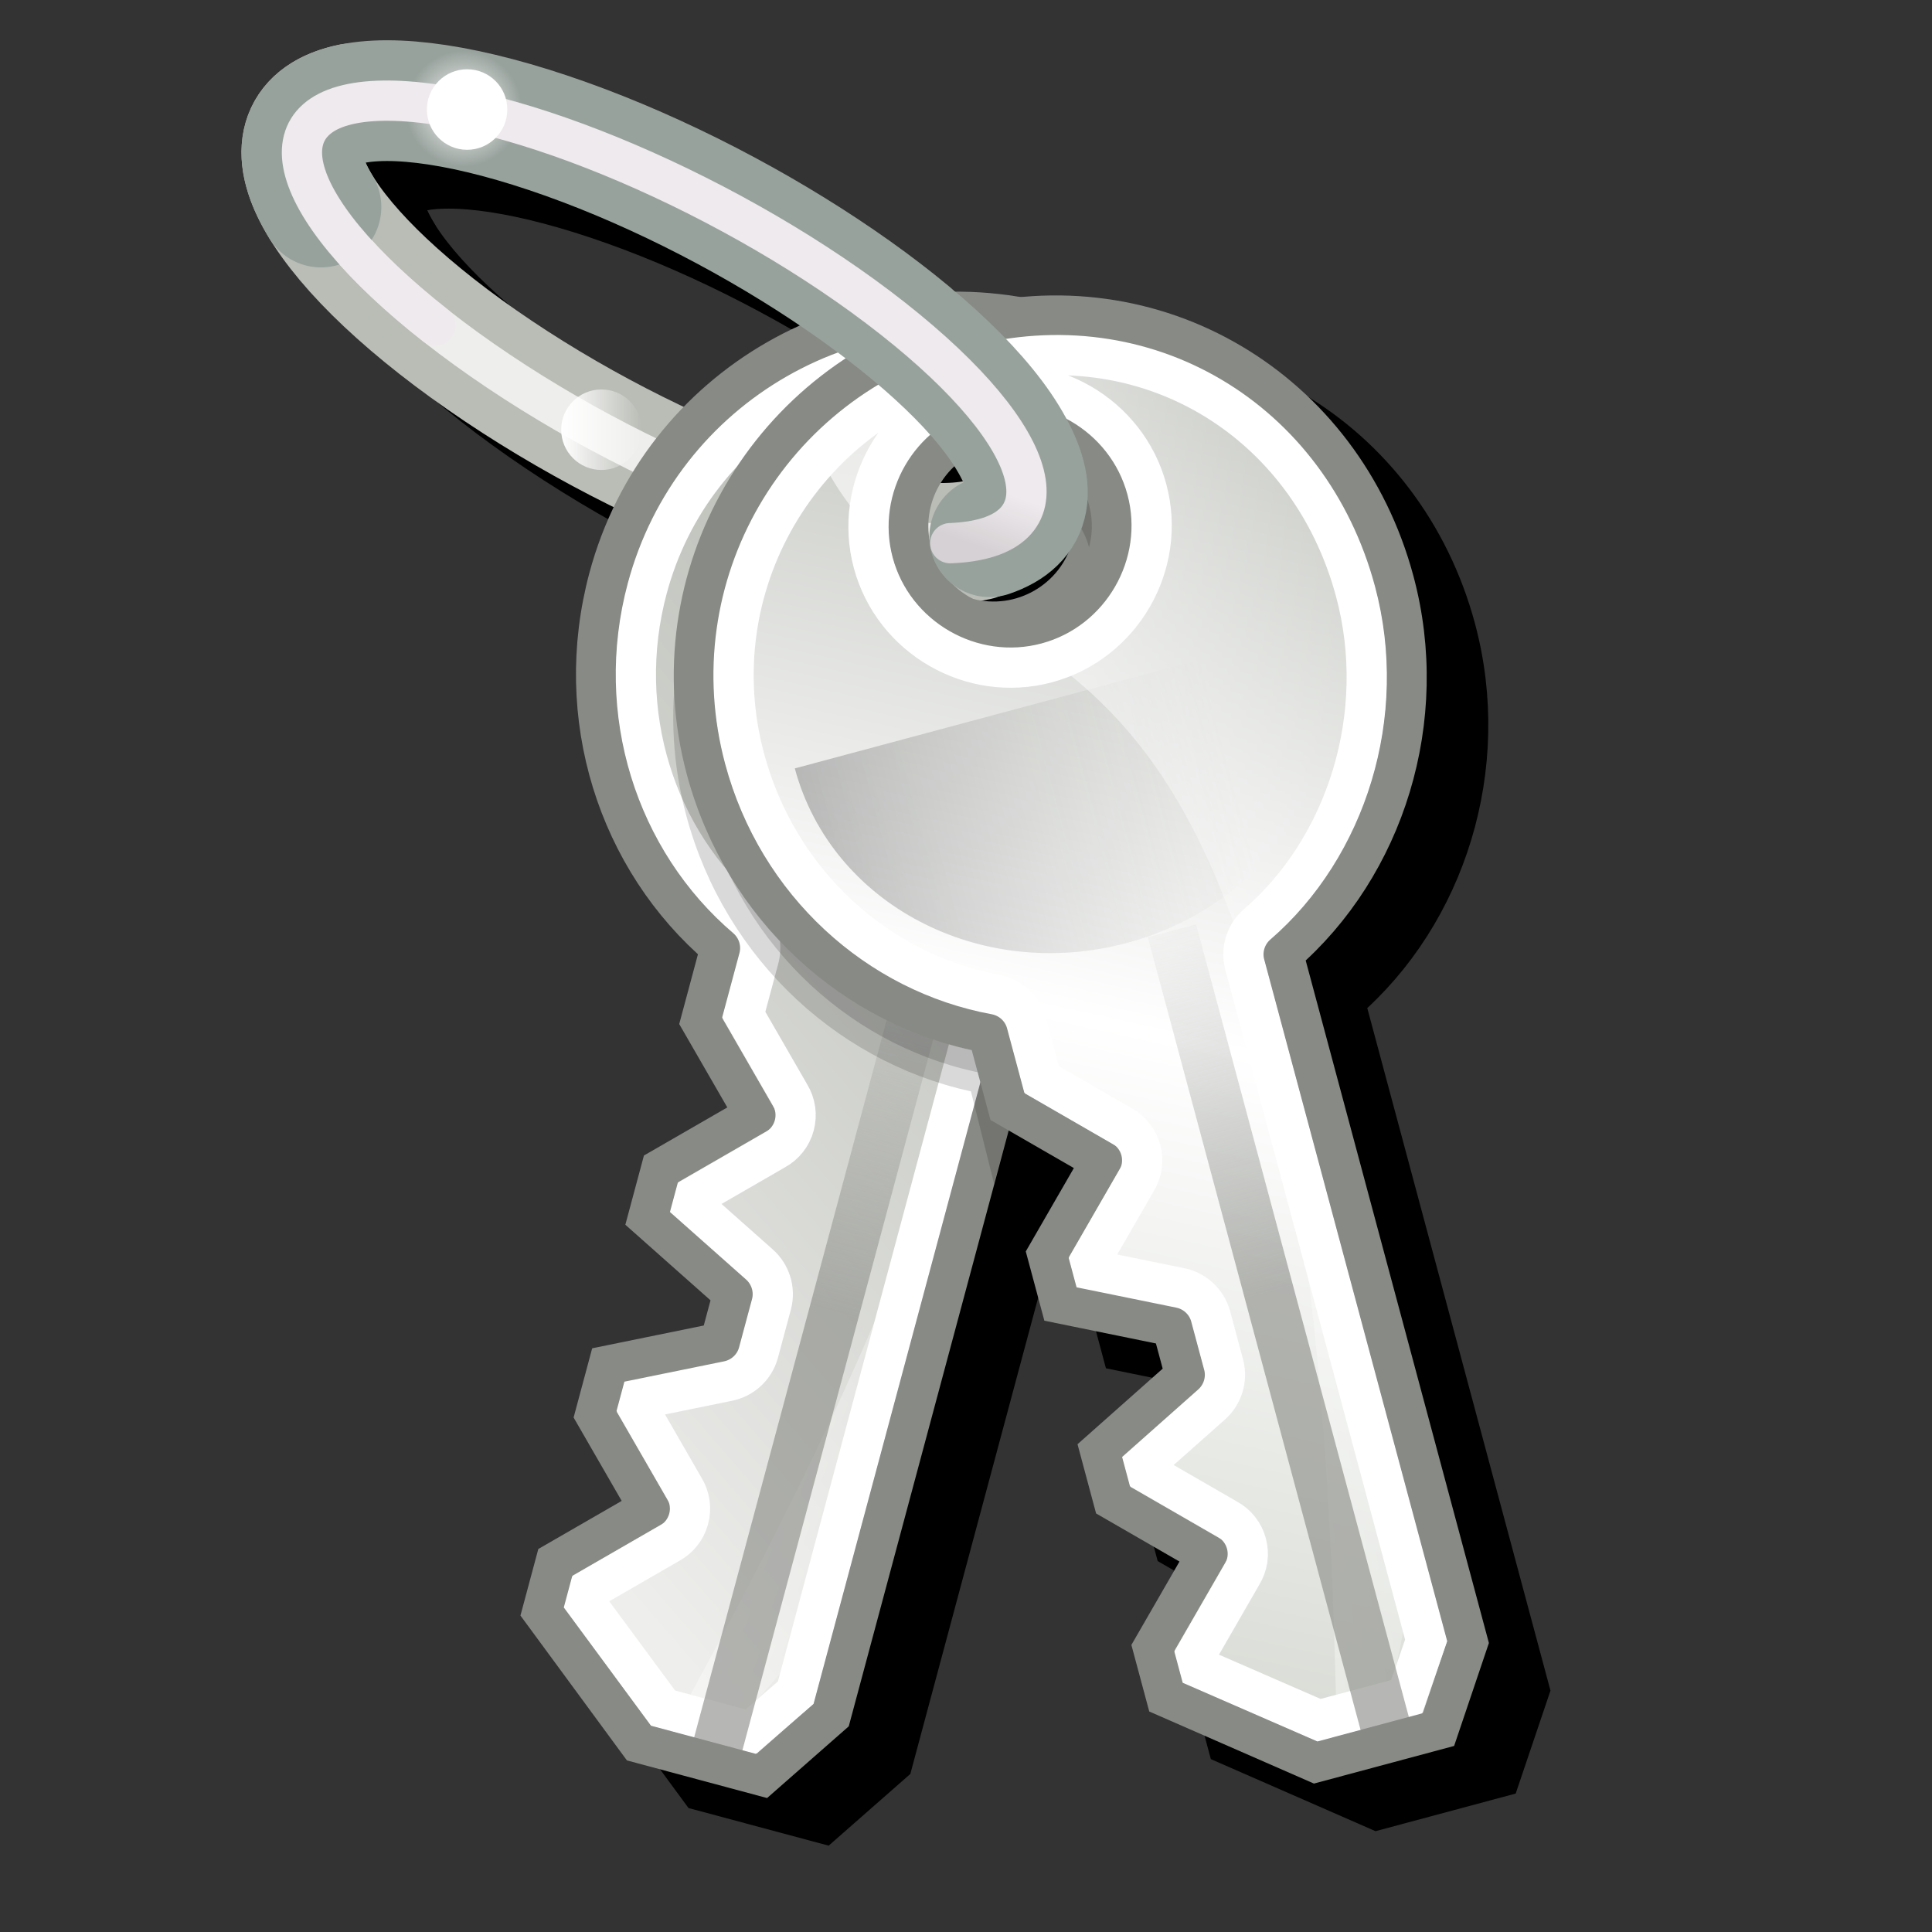 <?xml version="1.0" encoding="UTF-8" standalone="no"?>
<!-- Converted with SVG Converter - Version 0.9.5 (Compiled Mon May 30 09:08:51 2011) - Copyright (C) 2011 Nokia -->

<svg
   xmlns:dc="http://purl.org/dc/elements/1.1/"
   xmlns:cc="http://creativecommons.org/ns#"
   xmlns:rdf="http://www.w3.org/1999/02/22-rdf-syntax-ns#"
   xmlns:svg="http://www.w3.org/2000/svg"
   xmlns="http://www.w3.org/2000/svg"
   xmlns:xlink="http://www.w3.org/1999/xlink"
   xmlns:sodipodi="http://sodipodi.sourceforge.net/DTD/sodipodi-0.dtd"
   xmlns:inkscape="http://www.inkscape.org/namespaces/inkscape"
   width="48"
   version="1.0"
   height="48"
   id="svg2"
   inkscape:version="0.48.1 "
   sodipodi:docname="register.svg">
  <rect width="100%" height="100%" fill="#333333" stroke="none"/>
  <sodipodi:namedview
     pagecolor="#ffffff"
     bordercolor="#666666"
     borderopacity="1"
     objecttolerance="10"
     gridtolerance="10"
     guidetolerance="10"
     inkscape:pageopacity="0"
     inkscape:pageshadow="2"
     inkscape:window-width="1178"
     inkscape:window-height="926"
     id="namedview152"
     showgrid="false"
     inkscape:zoom="5.0416667"
     inkscape:cx="-16.750264"
     inkscape:cy="24"
     inkscape:window-x="0"
     inkscape:window-y="0"
     inkscape:window-maximized="0"
     inkscape:current-layer="layer1" />
  <g
     display="inherit"
     id="g3">
    <rect
       fill="none"
       height="48"
       width="48"
       id="rect5" />
  </g>
  <defs
     id="defs4">
    <linearGradient
       id="linearGradient7614">
      <stop
         offset="0"
         style="stop-color:#babdb6;stop-opacity:1"
         id="stop7616" />
      <stop
         offset="0.487"
         style="stop-color:#ffffff;stop-opacity:1"
         id="stop7628" />
      <stop
         offset="1"
         style="stop-color:#d3d7cf;stop-opacity:1"
         id="stop7618" />
    </linearGradient>
    <linearGradient
       id="linearGradient7604">
      <stop
         offset="0"
         style="stop-color:#000000;stop-opacity:1;"
         id="stop7606" />
      <stop
         offset="1"
         style="stop-color:#000000;stop-opacity:0;"
         id="stop7608" />
    </linearGradient>
    <linearGradient
       id="linearGradient7592">
      <stop
         offset="0"
         style="stop-color:#ffffff;stop-opacity:1;"
         id="stop7594" />
      <stop
         offset="1"
         style="stop-color:#ffffff;stop-opacity:0;"
         id="stop7596" />
    </linearGradient>
    <linearGradient
       id="linearGradient7582">
      <stop
         offset="0"
         style="stop-color:#ffffff;stop-opacity:1;"
         id="stop7584" />
      <stop
         offset="1"
         style="stop-color:#ffffff;stop-opacity:0;"
         id="stop7586" />
    </linearGradient>
    <linearGradient
       id="linearGradient7567">
      <stop
         offset="0"
         style="stop-color:#000000;stop-opacity:1;"
         id="stop7569" />
      <stop
         offset="1"
         style="stop-color:#000000;stop-opacity:0;"
         id="stop7571" />
    </linearGradient>
    <linearGradient
       id="linearGradient7557">
      <stop
         offset="0"
         style="stop-color:#eeeeec;stop-opacity:1"
         id="stop7559" />
      <stop
         offset="1"
         style="stop-color:#eeeeec;stop-opacity:1"
         id="stop7561" />
    </linearGradient>
    <linearGradient
       id="linearGradient7549">
      <stop
         offset="0"
         style="stop-color:#ffffff;stop-opacity:1"
         id="stop7551" />
      <stop
         offset="1"
         style="stop-color:#eeeeec;stop-opacity:1"
         id="stop7553" />
    </linearGradient>
    <linearGradient
       id="linearGradient7491">
      <stop
         offset="0"
         style="stop-color:#eeeeec;stop-opacity:1"
         id="stop7493" />
      <stop
         offset="1"
         style="stop-color:#babdb6;stop-opacity:1"
         id="stop7495" />
    </linearGradient>
    <linearGradient
       id="linearGradient6826">
      <stop
         offset="0"
         style="stop-color:#babdb6;stop-opacity:1"
         id="stop6828" />
      <stop
         offset="1"
         style="stop-color:#eeeeec;stop-opacity:1"
         id="stop6830" />
    </linearGradient>
    <linearGradient
       id="linearGradient2816">
      <stop
         offset="0"
         style="stop-color:white;stop-opacity:1;"
         id="stop2818" />
      <stop
         offset="1"
         style="stop-color:white;stop-opacity:0;"
         id="stop2820" />
    </linearGradient>
    <linearGradient
       id="linearGradient4542">
      <stop
         offset="0"
         style="stop-color:#888a85;stop-opacity:1"
         id="stop4544" />
      <stop
         offset="1"
         style="stop-color:#888a85;stop-opacity:0"
         id="stop4546" />
    </linearGradient>
    <linearGradient
       id="linearGradient6958">
      <stop
         offset="0"
         style="stop-color:#000000;stop-opacity:1"
         id="stop6960" />
      <stop
         offset="1"
         style="stop-color:#888a85;stop-opacity:0;"
         id="stop6962" />
    </linearGradient>
    <linearGradient
       gradientTransform="matrix(0,0.674,-0.676,0,37.102,14.816)"
       id="linearGradient6789"
       y1="22.936"
       x1="6.719"
       y2="42.605"
       gradientUnits="userSpaceOnUse"
       x2="44.344">
      <stop
         offset="0"
         style="stop-color:#babdb6;stop-opacity:1"
         id="stop46" />
      <stop
         offset="0.487"
         style="stop-color:#ffffff;stop-opacity:1"
         id="stop48" />
      <stop
         offset="1"
         style="stop-color:#d3d7cf;stop-opacity:1"
         id="stop50" />
    </linearGradient>
    <linearGradient
       gradientTransform="matrix(0,0.625,-0.676,0,37.102,15.875)"
       id="linearGradient6791"
       y1="45.248"
       x1="17"
       y2="30.759"
       gradientUnits="userSpaceOnUse"
       x2="17">
      <stop
         offset="0"
         style="stop-color:#000000;stop-opacity:1"
         id="stop53" />
      <stop
         offset="1"
         style="stop-color:#888a85;stop-opacity:0;"
         id="stop55" />
    </linearGradient>
    <linearGradient
       gradientTransform="matrix(0.727,0,0,1,12.273,-34.844)"
       id="linearGradient6798"
       y1="20.5"
       x1="33.12"
       y2="20.5"
       gradientUnits="userSpaceOnUse"
       x2="22.328">
      <stop
         offset="0"
         style="stop-color:#888a85;stop-opacity:1"
         id="stop58" />
      <stop
         offset="1"
         style="stop-color:#888a85;stop-opacity:0"
         id="stop60" />
    </linearGradient>
    <linearGradient
       gradientTransform="matrix(0,0.674,-0.676,0,37.102,14.816)"
       id="linearGradient6834"
       y1="37.344"
       x1="15.406"
       y2="24.25"
       gradientUnits="userSpaceOnUse"
       x2="16.865">
      <stop
         offset="0"
         style="stop-color:white;stop-opacity:1;"
         id="stop63" />
      <stop
         offset="1"
         style="stop-color:white;stop-opacity:0;"
         id="stop65" />
    </linearGradient>
    <linearGradient
       gradientTransform="matrix(0,0.674,-0.676,0,37.102,14.816)"
       id="linearGradient7425"
       y1="30.03"
       x1="13.819"
       y2="45.195"
       gradientUnits="userSpaceOnUse"
       x2="36.228">
      <stop
         offset="0"
         style="stop-color:#babdb6;stop-opacity:1"
         id="stop68" />
      <stop
         offset="1"
         style="stop-color:#eeeeec;stop-opacity:1"
         id="stop70" />
    </linearGradient>
    <linearGradient
       gradientTransform="matrix(0,0.625,-0.676,0,37.102,15.875)"
       id="linearGradient7427"
       y1="45.248"
       x1="17"
       y2="30.759"
       gradientUnits="userSpaceOnUse"
       x2="17">
      <stop
         offset="0"
         style="stop-color:#000000;stop-opacity:1"
         id="stop73" />
      <stop
         offset="1"
         style="stop-color:#888a85;stop-opacity:0;"
         id="stop75" />
    </linearGradient>
    <linearGradient
       gradientTransform="matrix(0,0.674,-0.676,0,37.102,14.816)"
       id="linearGradient7431"
       y1="37.344"
       x1="15.406"
       y2="24.25"
       gradientUnits="userSpaceOnUse"
       x2="16.865">
      <stop
         offset="0"
         style="stop-color:white;stop-opacity:1;"
         id="stop78" />
      <stop
         offset="1"
         style="stop-color:white;stop-opacity:0;"
         id="stop80" />
    </linearGradient>
    <linearGradient
       gradientTransform="matrix(0.727,0,0,1,12.273,-34.844)"
       id="linearGradient7433"
       y1="20.5"
       x1="33.12"
       y2="20.5"
       gradientUnits="userSpaceOnUse"
       x2="22.328">
      <stop
         offset="0"
         style="stop-color:#888a85;stop-opacity:1"
         id="stop83" />
      <stop
         offset="1"
         style="stop-color:#888a85;stop-opacity:0"
         id="stop85" />
    </linearGradient>
    <radialGradient
       fx="20"
       fy="46"
       cx="20"
       cy="46"
       gradientTransform="matrix(1,0,0,0.25,0,34.5)"
       id="radialGradient7610"
       r="8"
       gradientUnits="userSpaceOnUse">
      <stop
         offset="0"
         style="stop-color:#000000;stop-opacity:1;"
         id="stop88" />
      <stop
         offset="1"
         style="stop-color:#000000;stop-opacity:0;"
         id="stop90" />
    </radialGradient>
    <radialGradient
       fx="20"
       fy="46"
       cx="20"
       cy="46"
       gradientTransform="matrix(1,0,0,0.25,0,34.5)"
       id="radialGradient7612"
       r="8"
       gradientUnits="userSpaceOnUse">
      <stop
         offset="0"
         style="stop-color:#000000;stop-opacity:1;"
         id="stop93" />
      <stop
         offset="1"
         style="stop-color:#000000;stop-opacity:0;"
         id="stop95" />
    </radialGradient>
    <radialGradient
       fx="17.813"
       fy="14.729"
       cx="17.813"
       cy="14.729"
       gradientTransform="matrix(1,0,0,0.632,0,2.947)"
       id="radialGradient6179"
       r="9.5"
       gradientUnits="userSpaceOnUse">
      <stop
         offset="0"
         style="stop-color:#eeeeec;stop-opacity:1"
         id="stop98" />
      <stop
         offset="1"
         style="stop-color:#eeeeec;stop-opacity:1"
         id="stop100" />
    </radialGradient>
    <radialGradient
       fx="23.681"
       fy="5.341"
       cx="23.681"
       cy="5.341"
       gradientTransform="matrix(-1.592,-0.191,-1.18,-1.435,57.81,15.557)"
       id="radialGradient6183"
       r="5.055"
       gradientUnits="userSpaceOnUse">
      <stop
         offset="0"
         style="stop-color:#eeeeec;stop-opacity:1"
         id="stop103" />
      <stop
         offset="1"
         style="stop-color:#babdb6;stop-opacity:1"
         id="stop105" />
    </radialGradient>
    <radialGradient
       fx="11.156"
       fy="2.062"
       cx="11.156"
       cy="2.062"
       gradientTransform="matrix(1,0,0,0.621,0,0.782)"
       id="radialGradient6187"
       r="0.906"
       gradientUnits="userSpaceOnUse">
      <stop
         offset="0"
         style="stop-color:#ffffff;stop-opacity:1;"
         id="stop108" />
      <stop
         offset="1"
         style="stop-color:#ffffff;stop-opacity:0;"
         id="stop110" />
    </radialGradient>
    <radialGradient
       fx="24.091"
       fy="5.053"
       cx="24.091"
       cy="5.053"
       gradientTransform="matrix(1.637,-0.363,2.153,1.85,-36.53,2.087)"
       id="radialGradient6191"
       r="4.492"
       gradientUnits="userSpaceOnUse">
      <stop
         offset="0"
         style="stop-color:#ffffff;stop-opacity:1"
         id="stop113" />
      <stop
         offset="1"
         style="stop-color:#eeeeec;stop-opacity:1"
         id="stop115" />
    </radialGradient>
    <linearGradient
       gradientTransform="matrix(1.13,-0.236,0.915,0.637,-15.02,7.538)"
       id="linearGradient6195"
       y1="16.83"
       x1="20.723"
       y2="15.894"
       gradientUnits="userSpaceOnUse"
       x2="22.697">
      <stop
         offset="0"
         style="stop-color:#000000;stop-opacity:1;"
         id="stop118" />
      <stop
         offset="1"
         style="stop-color:#000000;stop-opacity:0;"
         id="stop120" />
    </linearGradient>
    <radialGradient
       fx="11.156"
       fy="2.062"
       cx="11.156"
       cy="2.062"
       gradientTransform="matrix(1,0,0,0.621,0,0.782)"
       id="radialGradient6201"
       r="0.906"
       gradientUnits="userSpaceOnUse">
      <stop
         offset="0"
         style="stop-color:#ffffff;stop-opacity:1;"
         id="stop123" />
      <stop
         offset="1"
         style="stop-color:#ffffff;stop-opacity:0;"
         id="stop125" />
    </radialGradient>
    <linearGradient
       inkscape:collect="always"
       xlink:href="#radialGradient6179"
       id="linearGradient5423"
       x1="7"
       y1="8"
       x2="26"
       y2="8"
       gradientUnits="userSpaceOnUse" />
    <linearGradient
       gradientTransform="matrix(1.13,-0.236,0.915,0.637,-68.63,24.192)"
       id="linearGradient6195-3"
       y1="16.83"
       x1="20.723"
       y2="15.894"
       gradientUnits="userSpaceOnUse"
       x2="22.697">
      <stop
         offset="0"
         style="stop-color:#000000;stop-opacity:1;"
         id="stop118-6" />
      <stop
         offset="1"
         style="stop-color:#000000;stop-opacity:0;"
         id="stop120-8" />
    </linearGradient>
    <radialGradient
       fx="11.156"
       fy="2.062"
       cx="11.156"
       cy="2.062"
       gradientTransform="matrix(1.591,0,0,1.591,-59.839,16.071)"
       id="radialGradient6187-1"
       r="0.906"
       gradientUnits="userSpaceOnUse">
      <stop
         offset="0"
         style="stop-color:#ffffff;stop-opacity:1;"
         id="stop108-5" />
      <stop
         offset="1"
         style="stop-color:#ffffff;stop-opacity:0;"
         id="stop110-5" />
    </radialGradient>
    <linearGradient
       gradientTransform="matrix(0,0.674,-0.676,0,37.102,14.816)"
       id="linearGradient6789-5"
       y1="22.936"
       x1="6.719"
       y2="42.605"
       gradientUnits="userSpaceOnUse"
       x2="44.344">
      <stop
         offset="0"
         style="stop-color:#babdb6;stop-opacity:1"
         id="stop46-8" />
      <stop
         offset="0.487"
         style="stop-color:#ffffff;stop-opacity:1"
         id="stop48-6" />
      <stop
         offset="1"
         style="stop-color:#d3d7cf;stop-opacity:1"
         id="stop50-0" />
    </linearGradient>
    <linearGradient
       gradientTransform="matrix(0,0.625,-0.676,0,37.102,15.875)"
       id="linearGradient6791-8"
       y1="45.248"
       x1="17"
       y2="30.759"
       gradientUnits="userSpaceOnUse"
       x2="17">
      <stop
         offset="0"
         style="stop-color:#000000;stop-opacity:1"
         id="stop53-3" />
      <stop
         offset="1"
         style="stop-color:#888a85;stop-opacity:0;"
         id="stop55-5" />
    </linearGradient>
    <linearGradient
       gradientTransform="matrix(0,0.674,-0.676,0,37.102,14.816)"
       id="linearGradient6834-6"
       y1="37.344"
       x1="15.406"
       y2="24.25"
       gradientUnits="userSpaceOnUse"
       x2="16.865">
      <stop
         offset="0"
         style="stop-color:white;stop-opacity:1;"
         id="stop63-4" />
      <stop
         offset="1"
         style="stop-color:white;stop-opacity:0;"
         id="stop65-5" />
    </linearGradient>
    <linearGradient
       gradientTransform="matrix(0.727,0,0,1,12.273,-34.844)"
       id="linearGradient6798-2"
       y1="20.5"
       x1="33.12"
       y2="20.5"
       gradientUnits="userSpaceOnUse"
       x2="22.328">
      <stop
         offset="0"
         style="stop-color:#888a85;stop-opacity:1"
         id="stop58-8" />
      <stop
         offset="1"
         style="stop-color:#888a85;stop-opacity:0"
         id="stop60-2" />
    </linearGradient>
    <linearGradient
       gradientTransform="matrix(0,0.674,-0.676,0,37.102,14.816)"
       id="linearGradient7425-4"
       y1="30.03"
       x1="13.819"
       y2="45.195"
       gradientUnits="userSpaceOnUse"
       x2="36.228">
      <stop
         offset="0"
         style="stop-color:#babdb6;stop-opacity:1"
         id="stop68-7" />
      <stop
         offset="1"
         style="stop-color:#eeeeec;stop-opacity:1"
         id="stop70-5" />
    </linearGradient>
    <linearGradient
       gradientTransform="matrix(0,0.625,-0.676,0,37.102,15.875)"
       id="linearGradient7427-1"
       y1="45.248"
       x1="17"
       y2="30.759"
       gradientUnits="userSpaceOnUse"
       x2="17">
      <stop
         offset="0"
         style="stop-color:#000000;stop-opacity:1"
         id="stop73-0" />
      <stop
         offset="1"
         style="stop-color:#888a85;stop-opacity:0;"
         id="stop75-7" />
    </linearGradient>
    <linearGradient
       gradientTransform="matrix(0,0.674,-0.676,0,37.102,14.816)"
       id="linearGradient7431-7"
       y1="37.344"
       x1="15.406"
       y2="24.25"
       gradientUnits="userSpaceOnUse"
       x2="16.865">
      <stop
         offset="0"
         style="stop-color:white;stop-opacity:1;"
         id="stop78-1" />
      <stop
         offset="1"
         style="stop-color:white;stop-opacity:0;"
         id="stop80-4" />
    </linearGradient>
    <linearGradient
       gradientTransform="matrix(0.727,0,0,1,12.273,-34.844)"
       id="linearGradient7433-7"
       y1="20.5"
       x1="33.12"
       y2="20.5"
       gradientUnits="userSpaceOnUse"
       x2="22.328">
      <stop
         offset="0"
         style="stop-color:#888a85;stop-opacity:1"
         id="stop83-8" />
      <stop
         offset="1"
         style="stop-color:#888a85;stop-opacity:0"
         id="stop85-6" />
    </linearGradient>
    <radialGradient
       fx="11.156"
       fy="2.062"
       cx="11.156"
       cy="2.062"
       gradientTransform="matrix(1.103,0,0,1.103,-50.973,25.054)"
       id="radialGradient6201-4"
       r="0.906"
       gradientUnits="userSpaceOnUse">
      <stop
         offset="0"
         style="stop-color:#ffffff;stop-opacity:1;"
         id="stop123-2" />
      <stop
         offset="1"
         style="stop-color:#ffffff;stop-opacity:0;"
         id="stop125-0" />
    </radialGradient>
    <linearGradient
       gradientTransform="translate(-53.61,16.654)"
       inkscape:collect="always"
       xlink:href="#radialGradient6179-5"
       id="linearGradient5423-6"
       x1="7"
       y1="8"
       x2="26"
       y2="8"
       gradientUnits="userSpaceOnUse" />
    <radialGradient
       fx="17.813"
       fy="14.729"
       cx="17.813"
       cy="14.729"
       gradientTransform="matrix(1,0,0,0.632,0,2.947)"
       id="radialGradient6179-5"
       r="9.5"
       gradientUnits="userSpaceOnUse">
      <stop
         offset="0"
         style="stop-color:#eeeeec;stop-opacity:1"
         id="stop98-7" />
      <stop
         offset="1"
         style="stop-color:#eeeeec;stop-opacity:1"
         id="stop100-2" />
    </radialGradient>
    <linearGradient
       inkscape:collect="always"
       xlink:href="#radialGradient6201"
       id="linearGradient3909"
       x1="10.25"
       y1="2.062"
       x2="12.062"
       y2="2.062"
       gradientUnits="userSpaceOnUse" />
  </defs>
  <g
     id="layer1">
    <path
       style="fill:none;stroke:#000000;stroke-width:3;stroke-linecap:round;stroke-linejoin:miter;stroke-miterlimit:4;stroke-opacity:1;stroke-dashoffset:0.7"
       d="M 25.812,14.6 C 23.316,15.122 17.804,13.117 13.509,10.127 9.214,7.136 7.753,4.286 10.249,3.765"
       id="use6159-4"
       inkscape:connector-curvature="0" />
    <path
       style="fill:none;stroke:#000000;stroke-width:1;stroke-linecap:round;stroke-linejoin:miter;stroke-miterlimit:4;stroke-opacity:1;stroke-dashoffset:0.7"
       d="m 22.552,8.239 c 4.295,2.991 5.755,5.84 3.259,6.362 C 23.316,15.122 17.804,13.117 13.509,10.127 9.214,7.136 7.753,4.286 10.249,3.765 c 2.496,-0.521 8.008,1.483 12.303,4.474 z"
       id="use6161-8"
       inkscape:connector-curvature="0" />
    <g
       id="g7413-8"
       transform="matrix(1.222,0.328,-0.328,1.222,16.633,-15.331)"
       style="fill:#000000;fill-opacity:1;stroke:#000000;stroke-opacity:1">
      <path
         inkscape:connector-curvature="0"
         style="fill:#000000;fill-opacity:1;fill-rule:evenodd;stroke:#000000;stroke-width:0.79;stroke-linecap:round;stroke-linejoin:miter;stroke-miterlimit:4;stroke-opacity:1;stroke-dasharray:none"
         id="path7415-3"
         d="m 13.438,16.5 c -3.919,-1e-6 -7.094,3.158 -7.094,7.062 2e-7,2.818 1.605,5.301 4,6.438 l 0,1.5 1.5,1.5 -1.5,1.5 0,1 2,1 0,1 -2,1 0,1 1.5,1.5 -1.5,1.5 0,1 2.5,2 2.5,0 1,-1.5 0,-14 c 2.372,-1.145 4,-3.699 4,-6.5 0,-3.905 -2.987,-7 -6.906,-7 z m -0.094,2 c 1.104,0 2,0.896 2,2 0,1.104 -0.896,2 -2,2 -1.104,0 -2,-0.896 -2,-2 0,-1.104 0.896,-2 2,-2 z" />
      <path
         inkscape:connector-curvature="0"
         style="opacity:0.3;fill:#000000;fill-opacity:1;fill-rule:evenodd;stroke:#000000;stroke-opacity:1"
         id="path7417-0"
         d="M 18.847,24 8.028,24 c 0,2.76 2.423,5 5.409,5 2.986,0 5.409,-2.24 5.409,-5 z" />
    </g>
    <path
       style="opacity:0.15;fill:#000000;fill-opacity:1;fill-rule:evenodd;stroke:#000000;stroke-width:1;stroke-linecap:round;stroke-linejoin:miter;stroke-miterlimit:4;stroke-opacity:1;stroke-dasharray:none"
       d="m 27.218,10.058 c -0.589,0.037 -1.182,0.121 -1.781,0.281 -4.791,1.284 -7.654,6.195 -6.375,10.969 0.923,3.445 3.699,5.957 7,6.562 l 0.188,0.75 0.531,-1.938 c 3.275,-0.623 6.114,-3.2 7.031,-6.625 1.018,-3.799 -0.445,-7.588 -3.5,-9.625 -0.98,-0.306 -2.019,-0.442 -3.094,-0.375 z"
       id="path5631"
       inkscape:connector-curvature="0" />
    <path
       style="opacity:0.15;fill:#000000;fill-opacity:1;fill-rule:evenodd;stroke:#000000;stroke-width:1;stroke-linecap:round;stroke-linejoin:miter;stroke-miterlimit:4;stroke-opacity:1;stroke-dasharray:none"
       d="m 26.374,11.558 c 0.168,0.01 0.331,0.049 0.5,0.094 1.075,0.288 1.807,1.228 1.875,2.281 0.129,0.207 0.246,0.439 0.312,0.688 0.362,1.35 -0.432,2.732 -1.781,3.094 -1.35,0.362 -2.732,-0.432 -3.094,-1.781 -0.042,-0.159 -0.082,-0.311 -0.094,-0.469 -0.005,-0.007 0.005,-0.024 0,-0.031 -0.36,-0.575 -0.502,-1.294 -0.312,-2 0.316,-1.181 1.419,-1.945 2.594,-1.875 z"
       id="path7441-1"
       inkscape:connector-curvature="0" />
    <g
       id="g6765-0"
       transform="matrix(1.222,-0.328,0.328,1.222,3.595,-6.421)"
       style="fill:#000000;fill-opacity:1;stroke:#000000;stroke-opacity:1">
      <path
         inkscape:connector-curvature="0"
         style="fill:#000000;fill-opacity:1;fill-rule:evenodd;stroke:#000000;stroke-width:0.79;stroke-linecap:round;stroke-linejoin:miter;stroke-miterlimit:4;stroke-opacity:1;stroke-dasharray:none"
         id="path6767-3"
         d="m 13.438,16.5 c -3.919,-1e-6 -7.094,3.158 -7.094,7.062 2e-7,2.818 1.605,5.301 4,6.438 l 0,1.5 1.5,1.5 -1.5,1.5 0,1 2,1 0,1 -2,1 0,1 1.5,1.5 -1.5,1.5 0,1 2.5,2 2.5,0 1,-1.5 0,-14 c 2.372,-1.145 4,-3.699 4,-6.5 0,-3.905 -2.987,-7 -6.906,-7 z m -0.094,2 c 1.104,0 2,0.896 2,2 0,1.104 -0.896,2 -2,2 -1.104,0 -2,-0.896 -2,-2 0,-1.104 0.896,-2 2,-2 z" />
    </g>
    <path
       style="fill:#ffffff;fill-opacity:0;fill-rule:evenodd;stroke:#000000;stroke-width:3;stroke-linecap:round;stroke-linejoin:miter;stroke-miterlimit:4;stroke-opacity:1;stroke-dashoffset:0.7"
       d="m 9.504,6.327 c -1.59,-2.594 0.939,-3.42 5.645,-1.844 4.706,1.576 9.817,4.961 11.407,7.555 0.789,1.287 0.644,2.113 -0.437,2.479"
       id="use6163-6"
       inkscape:connector-curvature="0" />
    <path
       style="fill:none;stroke:#000000;stroke-width:1;stroke-linecap:round;stroke-linejoin:miter;stroke-miterlimit:4;stroke-opacity:1;stroke-dashoffset:0.7"
       d="M 12.344,9.265 C 8.494,6.23 7.916,3.73 11.055,3.684 c 3.139,-0.045 8.812,2.381 12.662,5.416 3.792,2.989 4.422,5.461 1.423,5.577"
       id="use6167-9"
       inkscape:connector-curvature="0" />
    <path
       style="fill:none;fill-opacity:1;fill-rule:evenodd;stroke:#babdb6;stroke-width:3;stroke-linecap:round;stroke-linejoin:miter;stroke-miterlimit:4;stroke-dashoffset:0.7;stroke-opacity:1"
       id="use6159"
       d="M 24.281,13.418 C 21.785,13.939 16.274,11.934 11.978,8.944 C 7.683,5.953 6.223,3.103 8.719,2.582" />
    <path
       style="fill:none;fill-opacity:1;fill-rule:evenodd;stroke:url(#linearGradient5423);stroke-width:1;stroke-linecap:round;stroke-linejoin:miter;stroke-miterlimit:4;stroke-dashoffset:0.7;stroke-opacity:1"
       id="use6161"
       d="M 21.022,7.056 C 25.317,10.047 26.777,12.897 24.281,13.418 C 21.785,13.939 16.274,11.934 11.978,8.944 C 7.683,5.953 6.223,3.103 8.719,2.582 C 11.215,2.061 16.727,4.066 21.022,7.056 z" />
    <path
       style="fill:url(#linearGradient3909);fill-opacity:1;fill-rule:evenodd;stroke:none;stroke-width:1;stroke-linecap:round;stroke-linejoin:miter;marker:none;marker-start:none;marker-mid:none;marker-end:none;stroke-miterlimit:4;stroke-dasharray:none;stroke-dashoffset:0.677;stroke-opacity:1;visibility:visible;display:inline;overflow:visible;enable-background:accumulate"
       id="use6173"
       d="M 12.062,2.062  C 12.062 2.373 11.657 2.625 11.156 2.625 C 10.656 2.625 10.25 2.373 10.25 2.062 C 10.25 1.752 10.656 1.5 11.156 1.5 C 11.657 1.5 12.062 1.752 12.062 2.062 z"
       transform="matrix(1.103,0,0,1.778,2.637,7.009)" />
    <g
       id="g7413"
       transform="matrix(1.222,0.328,-0.328,1.222,15.103,-16.514)">
      <path
         style="fill:url(#linearGradient7425);fill-opacity:1;fill-rule:evenodd;stroke:#888a85;stroke-width:0.79;stroke-linecap:round;stroke-linejoin:miter;stroke-miterlimit:4;stroke-dasharray:none;stroke-opacity:1"
         id="path7415"
         d="M 13.438,16.5 C 9.519,16.5 6.344,19.658 6.344,23.562 C 6.344,26.381 7.948,28.863 10.344,30 L 10.344,31.5 L 11.844,33 L 10.344,34.5 L 10.344,35.5 L 12.344,36.5 L 12.344,37.5 L 10.344,38.5 L 10.344,39.5 L 11.844,41 L 10.344,42.5 L 10.344,43.5 L 12.844,45.5 L 15.344,45.5 L 16.344,44 L 16.344,30 C 18.716,28.855 20.344,26.301 20.344,23.5 C 20.344,19.595 17.356,16.5 13.438,16.5 z M 13.344,18.5 C 14.448,18.5 15.344,19.396 15.344,20.5 C 15.344,21.604 14.448,22.5 13.344,22.5 C 12.24,22.5 11.344,21.604 11.344,20.5 C 11.344,19.396 12.24,18.5 13.344,18.5 z" />
      <path
         style="opacity:0.3;fill:url(#linearGradient7427);fill-opacity:1;fill-rule:evenodd;stroke:none;stroke-width:1.027;stroke-linecap:round;stroke-linejoin:miter;stroke-miterlimit:4;stroke-dasharray:none;stroke-opacity:1"
         id="path7417"
         d="M 18.847,24 L 8.028,24 C 8.028,26.76 10.452,29 13.438,29 C 16.423,29 18.847,26.76 18.847,24 z" />
      <path
         style="opacity:1;fill:none;fill-opacity:1;fill-rule:evenodd;stroke:#ffffff;stroke-width:0.79;stroke-linecap:round;stroke-linejoin:miter;stroke-miterlimit:4;stroke-dasharray:none;stroke-opacity:1"
         id="path7419"
         d="M 13.438,17.281 C 9.936,17.281 7.125,20.079 7.125,23.562 C 7.125,26.086 8.566,28.306 10.688,29.312 C 10.951,29.441 11.121,29.707 11.125,30 L 11.125,31.156 L 12.406,32.438 C 12.56,32.584 12.647,32.787 12.647,33 C 12.647,33.213 12.56,33.416 12.406,33.562 L 11.125,34.844 L 11.125,35.031 L 12.688,35.812 C 12.951,35.941 13.121,36.207 13.125,36.5 L 13.125,37.5 C 13.121,37.793 12.951,38.059 12.688,38.188 L 11.125,38.969 L 11.125,39.156 L 12.406,40.438 C 12.56,40.584 12.647,40.787 12.647,41 C 12.647,41.213 12.56,41.416 12.406,41.562 L 11.125,42.844 L 11.125,43.125 L 13.125,44.719 L 14.906,44.719 L 15.562,43.75 L 15.562,30 C 15.567,29.707 15.736,29.441 16,29.312 C 18.091,28.303 19.562,26.001 19.562,23.5 C 19.562,19.991 16.947,17.281 13.438,17.281 z M 13.344,17.719 C 14.868,17.719 16.125,18.976 16.125,20.5 C 16.125,22.024 14.868,23.281 13.344,23.281 C 11.82,23.281 10.562,22.024 10.562,20.5 C 10.562,18.976 11.82,17.719 13.344,17.719 z" />
      <path
         style="opacity:0.6;fill:url(#linearGradient7431);fill-opacity:1;fill-rule:evenodd;stroke:none;stroke-width:1;stroke-linecap:round;stroke-linejoin:miter;stroke-miterlimit:4;stroke-dasharray:none;stroke-opacity:1"
         id="path7421"
         d="M 13.406,17.625 C 13.188,17.629 12.94,17.659 12.719,17.688 C 11.786,17.807 10.943,18.148 10.188,18.625 C 10.361,19.26 10.612,19.783 10.906,20.25 C 11.032,18.931 12.148,17.906 13.5,17.906 C 14.936,17.906 16.094,19.064 16.094,20.5 C 16.094,21.936 14.936,23.094 13.5,23.094 C 13.423,23.094 13.353,23.073 13.281,23.062 C 14.341,24.333 15.303,26.007 15.562,29.156 C 17.829,28.247 19.438,26.231 19.438,23.562 C 19.352,20.961 17.896,18.951 15.438,17.938 C 14.757,17.712 14.074,17.612 13.406,17.625 z M 15.375,34.688 C 15.096,37.273 14.52,40.43 13.562,44.375 L 14.719,44.375 L 15.375,43.062 L 15.375,34.688 z" />
      <rect
         width="16.312"
         x="29"
         y="-14.844"
         height="0.981"
         style="opacity:0.615;fill:url(#linearGradient7433);fill-opacity:1;fill-rule:evenodd;stroke:none;stroke-width:1;stroke-linecap:round;stroke-linejoin:miter;stroke-miterlimit:4;stroke-dasharray:none;stroke-opacity:1"
         id="rect7423"
         transform="matrix(0,1,-1,0,0,0)" />
    </g>
    <path
       style="fill:#000000;fill-opacity:1;fill-rule:evenodd;stroke:#000000;stroke-width:1;stroke-linecap:round;stroke-linejoin:miter;stroke-miterlimit:4;stroke-dasharray:none;stroke-opacity:1;opacity:0.15"
       id="path7441"
       d="M 25.688 8.875 C 25.099 8.912 24.505 8.996 23.906 9.156 C 19.116 10.44 16.252 15.352 17.531 20.125 C 18.454 23.57 21.231 26.082 24.531 26.688 L 24.719 27.438 L 25.25 25.5 C 28.525 24.877 31.364 22.3 32.281 18.875 C 33.299 15.076 31.837 11.287 28.781 9.25 C 27.801 8.944 26.762 8.808 25.688 8.875 z M 24.844 10.375 C 25.012 10.385 25.175 10.424 25.344 10.469 C 26.419 10.757 27.151 11.697 27.219 12.75 C 27.348 12.957 27.465 13.189 27.531 13.438 C 27.893 14.787 27.1 16.17 25.75 16.531 C 24.4 16.893 23.018 16.1 22.656 14.75 C 22.614 14.591 22.574 14.439 22.562 14.281 C 22.558 14.274 22.567 14.257 22.562 14.25 C 22.203 13.675 22.061 12.956 22.25 12.25 C 22.566 11.069 23.669 10.305 24.844 10.375 z " />
    <g
       id="g6765"
       transform="matrix(1.222,-0.328,0.328,1.222,2.065,-7.604)">
      <path
         style="fill:url(#linearGradient6789);fill-opacity:1;fill-rule:evenodd;stroke:#888a85;stroke-width:0.79;stroke-linecap:round;stroke-linejoin:miter;stroke-miterlimit:4;stroke-dasharray:none;stroke-opacity:1"
         id="path6767"
         d="M 13.438,16.5 C 9.519,16.5 6.344,19.658 6.344,23.562 C 6.344,26.381 7.948,28.863 10.344,30 L 10.344,31.5 L 11.844,33 L 10.344,34.5 L 10.344,35.5 L 12.344,36.5 L 12.344,37.5 L 10.344,38.5 L 10.344,39.5 L 11.844,41 L 10.344,42.5 L 10.344,43.5 L 12.844,45.5 L 15.344,45.5 L 16.344,44 L 16.344,30 C 18.716,28.855 20.344,26.301 20.344,23.5 C 20.344,19.595 17.356,16.5 13.438,16.5 z M 13.344,18.5 C 14.448,18.5 15.344,19.396 15.344,20.5 C 15.344,21.604 14.448,22.5 13.344,22.5 C 12.24,22.5 11.344,21.604 11.344,20.5 C 11.344,19.396 12.24,18.5 13.344,18.5 z" />
      <path
         style="opacity:0.3;fill:url(#linearGradient6791);fill-opacity:1;fill-rule:evenodd;stroke:none;stroke-width:1.027;stroke-linecap:round;stroke-linejoin:miter;stroke-miterlimit:4;stroke-dasharray:none;stroke-opacity:1"
         id="path6769"
         d="M 18.847,24 L 8.028,24 C 8.028,26.76 10.452,29 13.438,29 C 16.423,29 18.847,26.76 18.847,24 z" />
      <path
         style="opacity:1;fill:none;fill-opacity:1;fill-rule:evenodd;stroke:#ffffff;stroke-width:0.79;stroke-linecap:round;stroke-linejoin:miter;stroke-miterlimit:4;stroke-dasharray:none;stroke-opacity:1"
         id="path6771"
         d="M 13.438,17.281 C 9.936,17.281 7.125,20.079 7.125,23.562 C 7.125,26.086 8.566,28.306 10.688,29.312 C 10.951,29.441 11.121,29.707 11.125,30 L 11.125,31.156 L 12.406,32.438 C 12.56,32.584 12.647,32.787 12.647,33 C 12.647,33.213 12.56,33.416 12.406,33.562 L 11.125,34.844 L 11.125,35.031 L 12.688,35.812 C 12.951,35.941 13.121,36.207 13.125,36.5 L 13.125,37.5 C 13.121,37.793 12.951,38.059 12.688,38.188 L 11.125,38.969 L 11.125,39.156 L 12.406,40.438 C 12.56,40.584 12.647,40.787 12.647,41 C 12.647,41.213 12.56,41.416 12.406,41.562 L 11.125,42.844 L 11.125,43.125 L 13.125,44.719 L 14.906,44.719 L 15.562,43.75 L 15.562,30 C 15.567,29.707 15.736,29.441 16,29.312 C 18.091,28.303 19.562,26.001 19.562,23.5 C 19.562,19.991 16.947,17.281 13.438,17.281 z M 13.344,17.719 C 14.868,17.719 16.125,18.976 16.125,20.5 C 16.125,22.024 14.868,23.281 13.344,23.281 C 11.82,23.281 10.562,22.024 10.562,20.5 C 10.562,18.976 11.82,17.719 13.344,17.719 z" />
      <path
         style="opacity:0.6;fill:url(#linearGradient6834);fill-opacity:1;fill-rule:evenodd;stroke:none;stroke-width:1;stroke-linecap:round;stroke-linejoin:miter;stroke-miterlimit:4;stroke-dasharray:none;stroke-opacity:1"
         id="path6832"
         d="M 13.406,17.625 C 13.188,17.629 12.94,17.659 12.719,17.688 C 11.786,17.807 10.943,18.148 10.188,18.625 C 10.361,19.26 10.612,19.783 10.906,20.25 C 11.032,18.931 12.148,17.906 13.5,17.906 C 14.936,17.906 16.094,19.064 16.094,20.5 C 16.094,21.936 14.936,23.094 13.5,23.094 C 13.423,23.094 13.353,23.073 13.281,23.062 C 14.341,24.333 15.303,26.007 15.562,29.156 C 17.829,28.247 19.438,26.231 19.438,23.562 C 19.352,20.961 17.896,18.951 15.438,17.938 C 14.757,17.712 14.074,17.612 13.406,17.625 z M 15.375,34.688 C 15.096,37.273 14.52,40.43 13.562,44.375 L 14.719,44.375 L 15.375,43.062 L 15.375,34.688 z" />
      <rect
         width="16.312"
         x="29"
         y="-14.844"
         height="0.981"
         style="opacity:0.615;fill:url(#linearGradient6798);fill-opacity:1;fill-rule:evenodd;stroke:none;stroke-width:1;stroke-linecap:round;stroke-linejoin:miter;stroke-miterlimit:4;stroke-dasharray:none;stroke-opacity:1"
         id="rect6776"
         transform="matrix(0,1,-1,0,0,0)" />
    </g>
    <path
       style="fill:#ffffff;fill-opacity:0;fill-rule:evenodd;stroke:#98a29d;stroke-width:3;stroke-linecap:round;stroke-linejoin:miter;stroke-miterlimit:4;stroke-dashoffset:0.7;stroke-opacity:1"
       id="use6163"
       d="M 7.974,5.144 C 6.384,2.55 8.913,1.724 13.619,3.3 C 18.326,4.877 23.436,8.262 25.026,10.856 C 25.815,12.143 25.67,12.969 24.589,13.335" />
    <path
       style="fill:url(#radialGradient6187);fill-opacity:1;fill-rule:evenodd;stroke:none;stroke-width:1;stroke-linecap:round;stroke-linejoin:miter;marker:none;marker-start:none;marker-mid:none;marker-end:none;stroke-miterlimit:4;stroke-dasharray:none;stroke-dashoffset:0.677;stroke-opacity:1;visibility:visible;display:inline;overflow:visible;enable-background:accumulate"
       id="use6165"
       d="M 12.062,2.062  C 12.062 2.373 11.657 2.625 11.156 2.625 C 10.656 2.625 10.25 2.373 10.25 2.062 C 10.25 1.752 10.656 1.5 11.156 1.5 C 11.657 1.5 12.062 1.752 12.062 2.062 z"
       transform="matrix(1.591,0,0,2.563,-6.229,-2.588)" />
    <path
       style="fill:none;fill-opacity:1;fill-rule:evenodd;stroke:#efeaed;stroke-width:1;stroke-linecap:round;stroke-linejoin:miter;stroke-miterlimit:4;stroke-dashoffset:0.7;stroke-opacity:1"
       id="use6167"
       d="M 10.813,8.082 C 6.963,5.047 6.386,2.547 9.525,2.501 C 12.664,2.456 18.336,4.883 22.187,7.918 C 25.978,10.907 26.609,13.379 23.609,13.495" />
    <path
       style="opacity:0.104;fill:none;fill-opacity:1;fill-rule:evenodd;stroke:url(#linearGradient6195);stroke-width:1;stroke-linecap:round;stroke-linejoin:miter;stroke-miterlimit:4;stroke-dashoffset:0.7;stroke-opacity:1"
       id="use6169"
       d="M 22.186,7.917 C 25.978,10.906 26.609,13.379 23.609,13.495" />
    <path
       style="fill:#ffffff;fill-opacity:1;fill-rule:evenodd;stroke:none;stroke-width:1;stroke-linecap:round;stroke-linejoin:miter;marker:none;marker-start:none;marker-mid:none;marker-end:none;stroke-miterlimit:4;stroke-dasharray:none;stroke-dashoffset:0.677;stroke-opacity:1;visibility:visible;display:inline;overflow:visible;enable-background:accumulate"
       id="use6171"
       d="M 12.062,2.062  C 12.062 2.373 11.657 2.625 11.156 2.625 C 10.656 2.625 10.25 2.373 10.25 2.062 C 10.25 1.752 10.656 1.5 11.156 1.5 C 11.657 1.5 12.062 1.752 12.062 2.062 z"
       transform="matrix(1.103,0,0,1.778,-0.7,-0.946)" />
  </g>
</svg>
